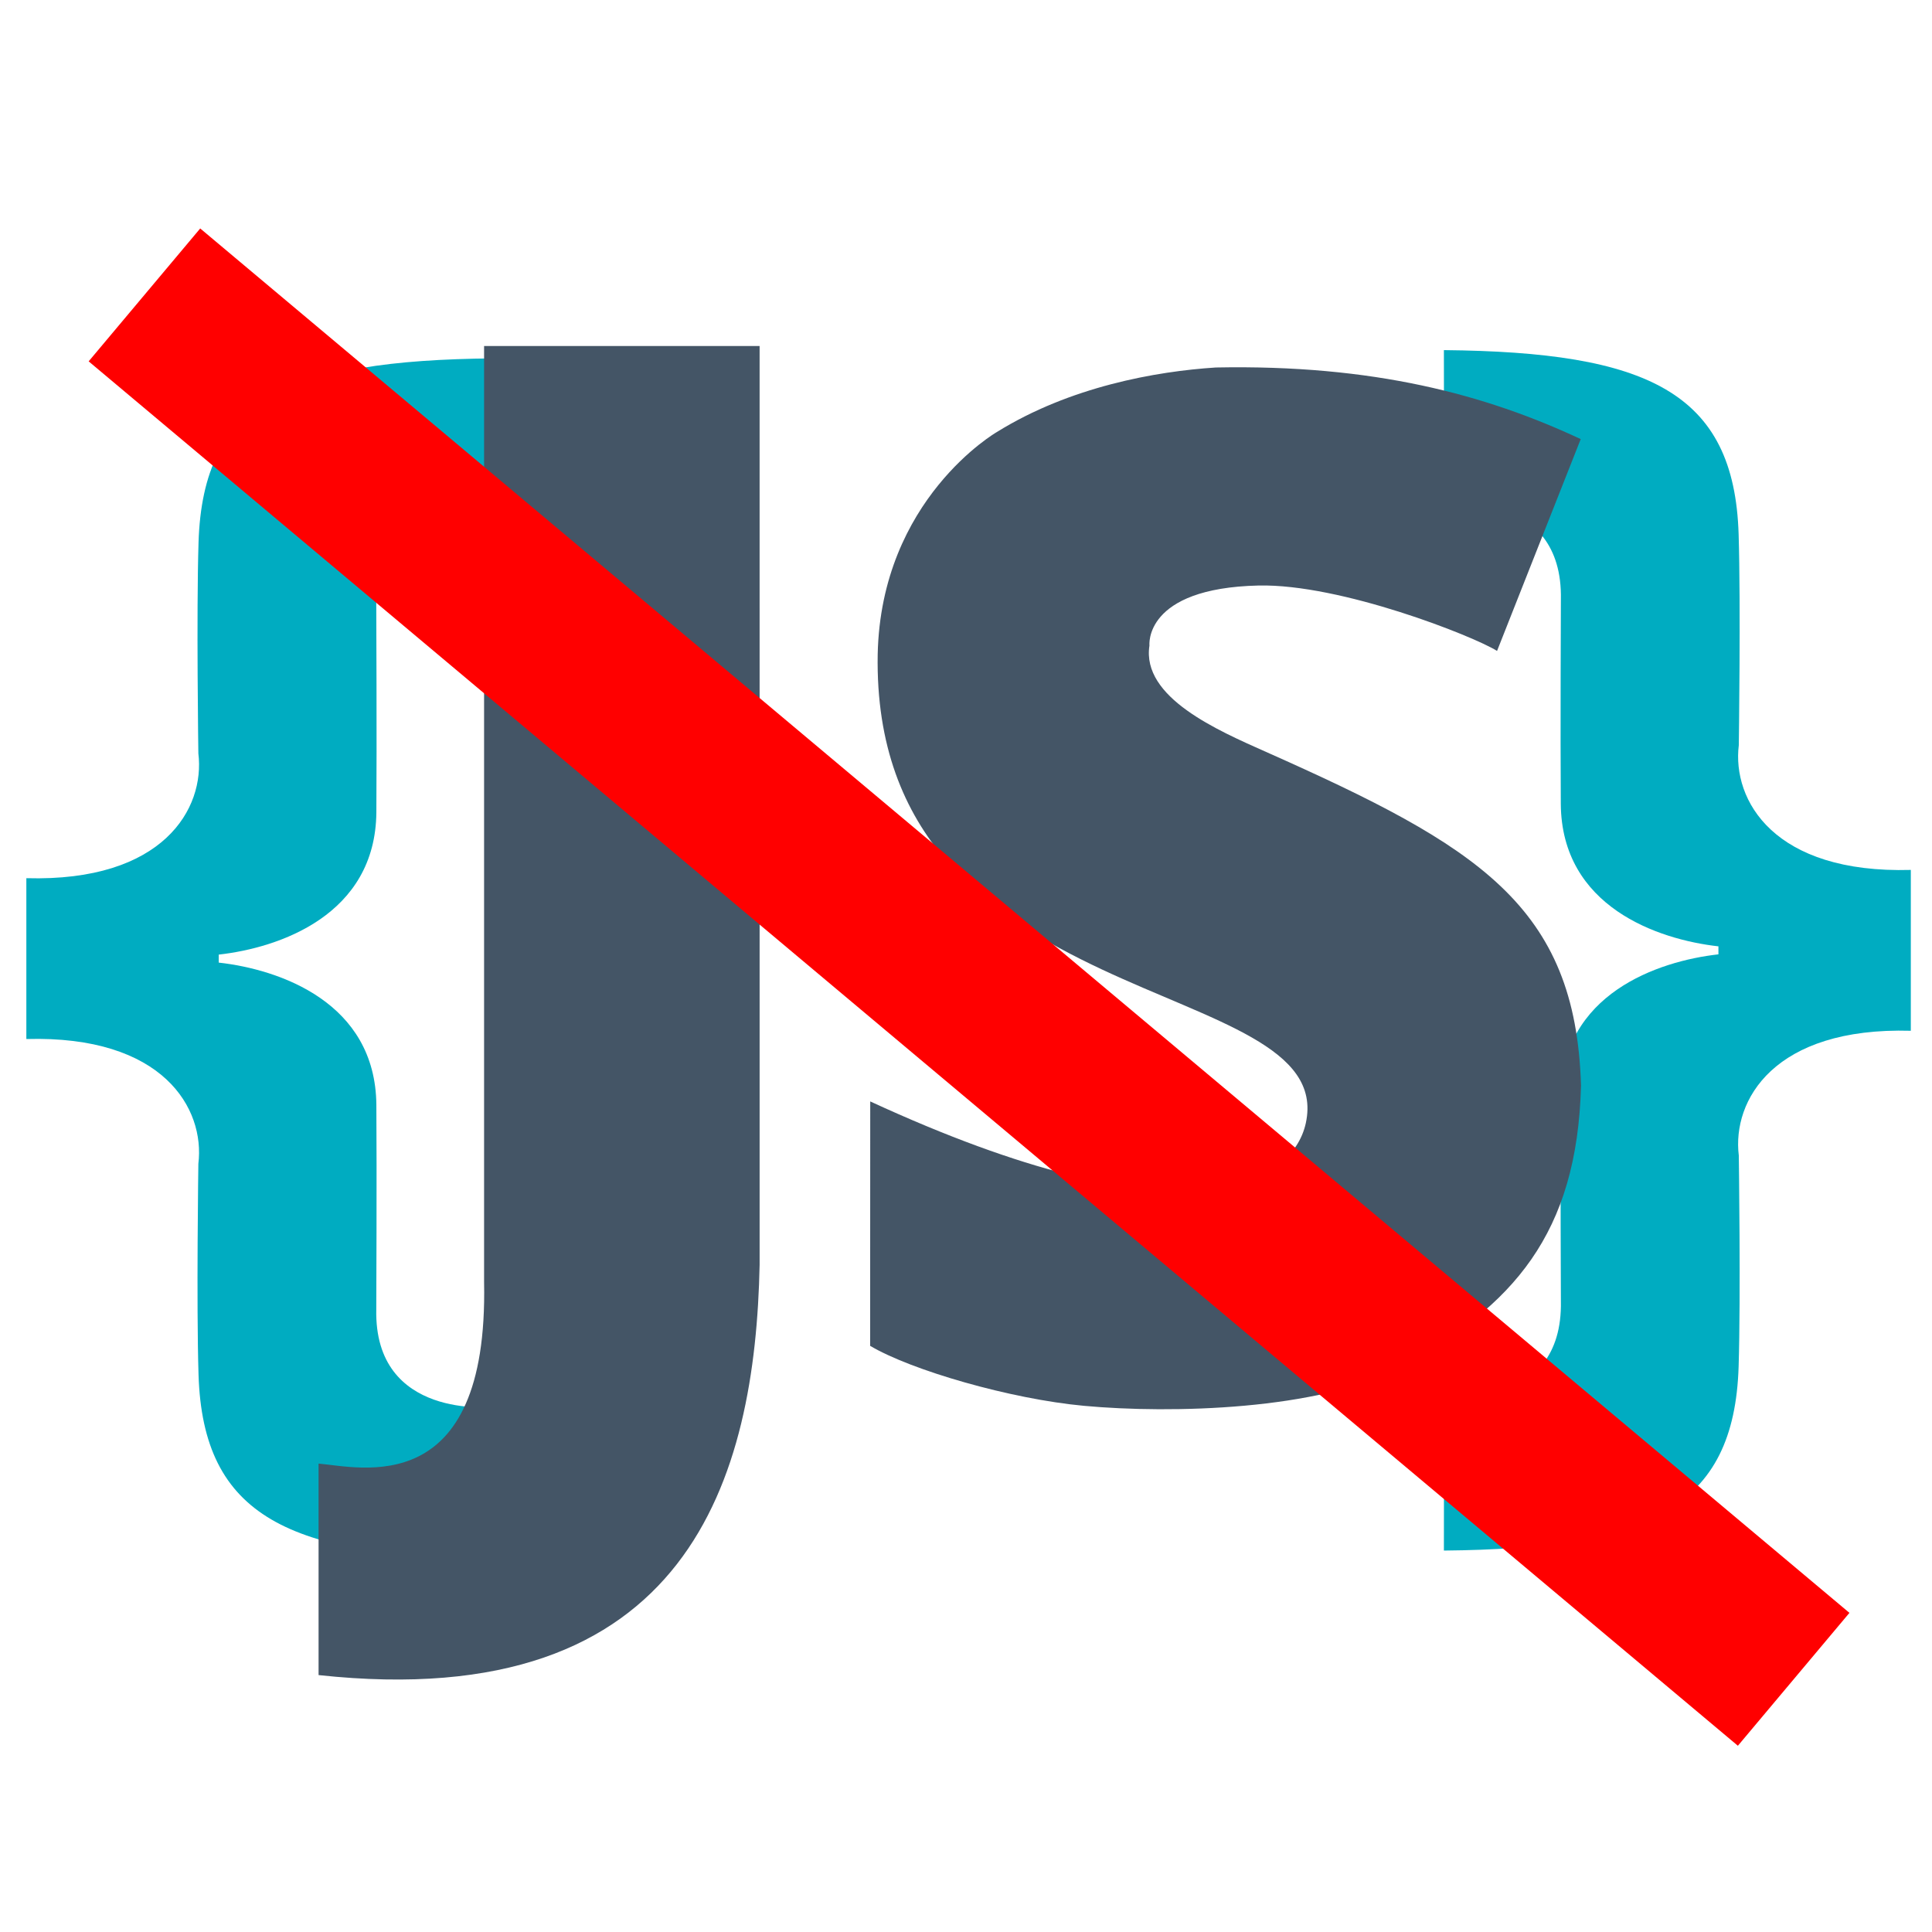 <svg xmlns="http://www.w3.org/2000/svg" viewBox="0 0 779.528 779.528">
	<path d="m88.252,385.166c24.416,-2.735 63.286,-15.972 63.603,-57.457 0.21,-27.462 -0.035,-82.387 -0.035,-82.387 -0.977,-44.73 47.133,-39.398 47.133,-39.398l0.069,-61.324c-82.038,0.781 -117.142,16.832 -118.919,74.307 -0.876,28.347 -0.069,85.081 -0.069,85.081 2.735,22.267 -14.126,51.907 -69.404,50.344l0,64.897c55.278,-1.563 72.139,28.077 69.404,50.344 0,0 -0.807,56.734 0.069,85.081 1.777,57.475 36.882,73.526 118.919,74.307l-0.069,-61.324c0,0 -48.109,5.332 -47.133,-39.398 0,0 0.245,-54.926 0.035,-82.387 -0.318,-41.485 -39.187,-54.722 -63.603,-57.457z" style="fill:#00acc1"/>
	<path d="m693.357,381.834c-24.416,-2.735 -63.286,-15.972 -63.603,-57.457 -0.21,-27.462 0.035,-82.387 0.035,-82.387 0.977,-44.73 -47.133,-39.398 -47.133,-39.398l-0.069,-61.324c82.038,0.781 117.142,16.832 118.919,74.307 0.876,28.347 0.069,85.081 0.069,85.081 -2.735,22.267 14.126,51.907 69.404,50.344l0,64.897c-55.278,-1.563 -72.139,28.077 -69.404,50.344 0,0 0.807,56.734 -0.069,85.081 -1.777,57.475 -36.882,73.526 -118.919,74.307l0.069,-61.324c0,0 48.109,5.332 47.133,-39.398 0,0 -0.245,-54.926 -0.035,-82.387 0.318,-41.485 39.187,-54.722 63.603,-57.457z" style="fill:#00acc1"/>
	<path d="m195.32,139.612 0,377.728c1.779,88.63 -50.337,74.559 -66.781,73.199l0,85.328c150.055,16.234 176.202,-80.462 177.957,-165.581l-0.008,-370.674z" style="fill:#456"/>
	<path d="m604.036,262.635c-9.433,-5.923 -63.005,-27.144 -96.269,-26.387 -46.474,1.059 -43.983,24.219 -43.983,24.219 -3.286,20.983 27.675,34.299 47.08,42.931 85.512,38.035 124.911,61.995 127.047,134.609 -1.536,59.891 -27.464,89.165 -73.413,113.823 -31.92,17.13 -91.949,18.653 -127.125,15.396 -29.745,-2.754 -69.615,-14.327 -86.288,-24.199l0.039,-98.62c125.459,57.88 170.16,34.582 175.756,8.726 13.211,-61.043 -175.343,-41.343 -172.746,-189.09 1.316,-62.742 48.06,-89.713 48.06,-89.713 29.474,-18.305 64.188,-24.504 88.387,-26.055 63.601,-1.241 108.742,10.897 147.213,28.892z" style="fill:#456"/>
	<rect style="fill:red" width="868.711" height="70" x="-989.837" y="-88.663" transform="matrix(-0.766,-0.643,0.643,-0.766,0,0)"/>
</svg>

